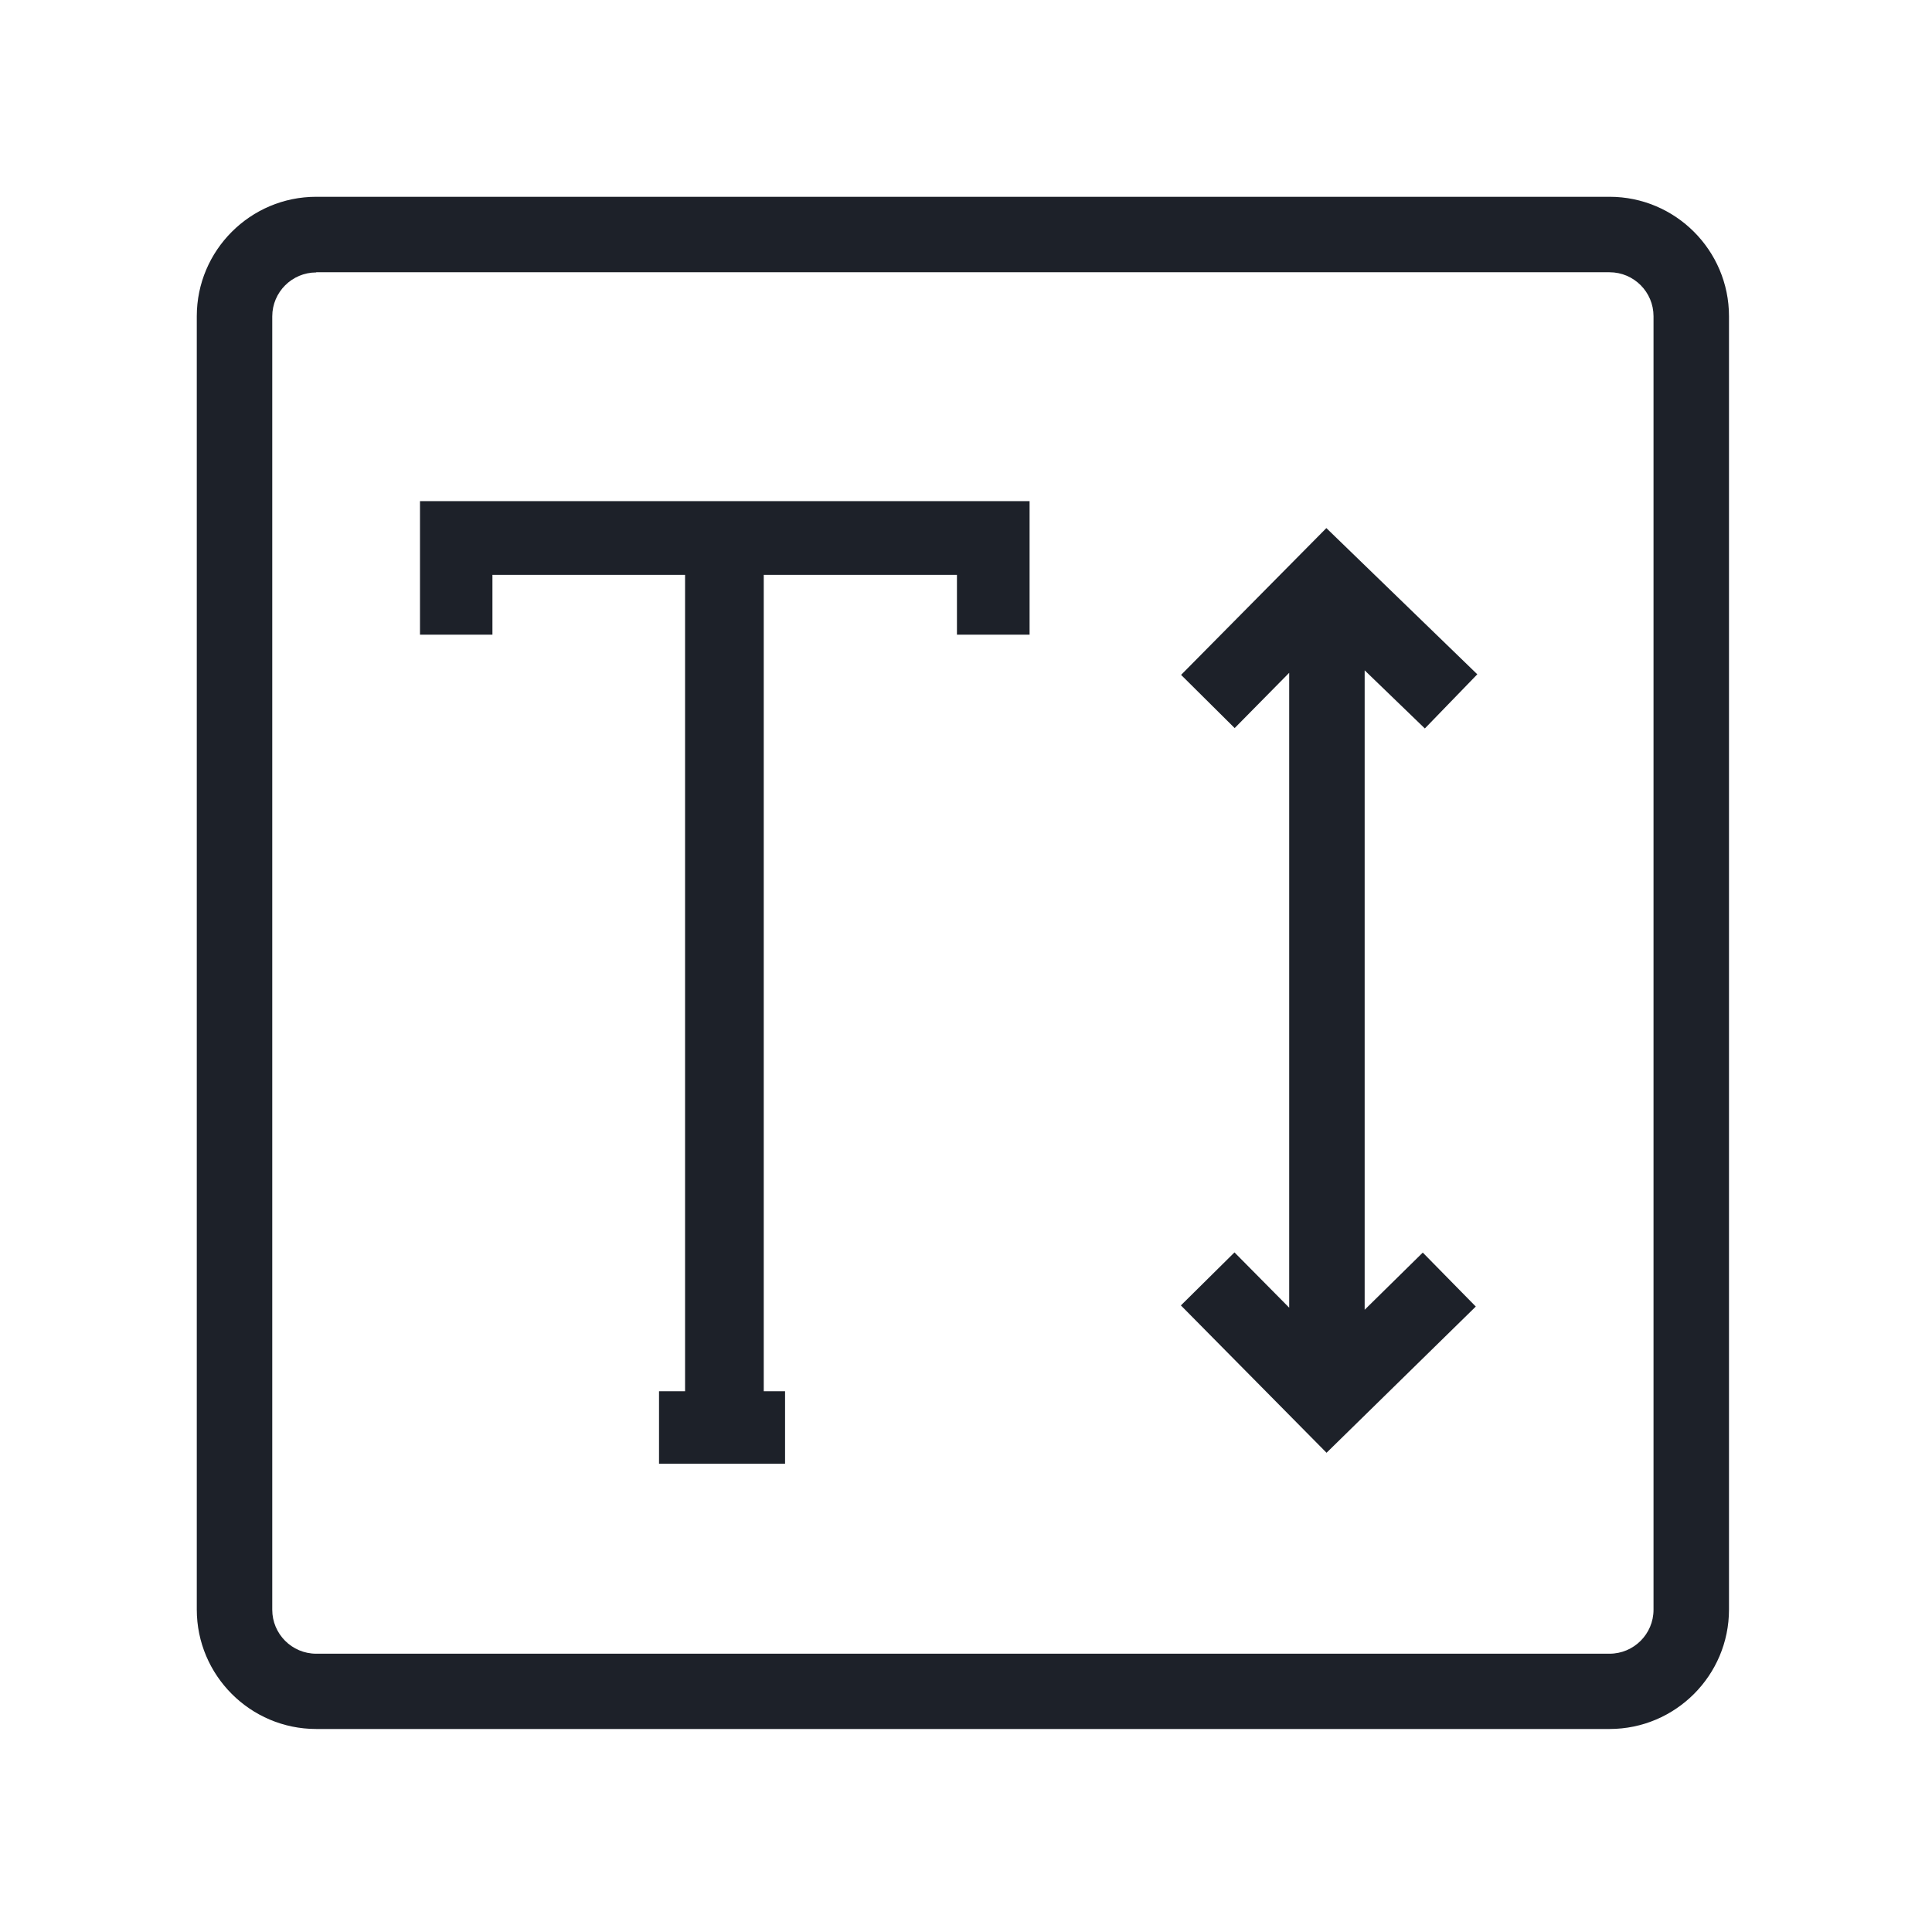 <svg viewBox="0 0 1024 1024" xmlns="http://www.w3.org/2000/svg" width="14" height="14"><path d="M853.1 916.4H167.6c-34.9 0-63.3-28.4-63.3-63.3V167.6c0-34.9 28.4-63.3 63.3-63.3h685.5c34.9 0 63.3 28.4 63.3 63.3v685.5c0 34.9-28.4 63.3-63.3 63.3zm-685.5-772c-12.8 0-23.3 10.4-23.3 23.3v685.5c0 12.8 10.4 23.3 23.3 23.3h685.5c12.8 0 23.3-10.4 23.3-23.3V167.6c0-12.8-10.4-23.3-23.3-23.3H167.6z" fill="#1d2129"/><path d="M545.4 265.6H222.6v70.8H261v-31.7h102.1v432.7h-13.8v38.4h66.8v-38.4h-11.3V304.7h102.4v31.7h38.5v-70.8zm177.9 428.6V355.3l31.9 30.8 27.8-28.7-80-77.5-77 77.8 28.4 28.2 28.9-29.3v336.5l-29-29.3-28.4 28.1 77.2 78.1 79.1-77.5-28.1-28.6z" fill="#1d2129"/></svg>